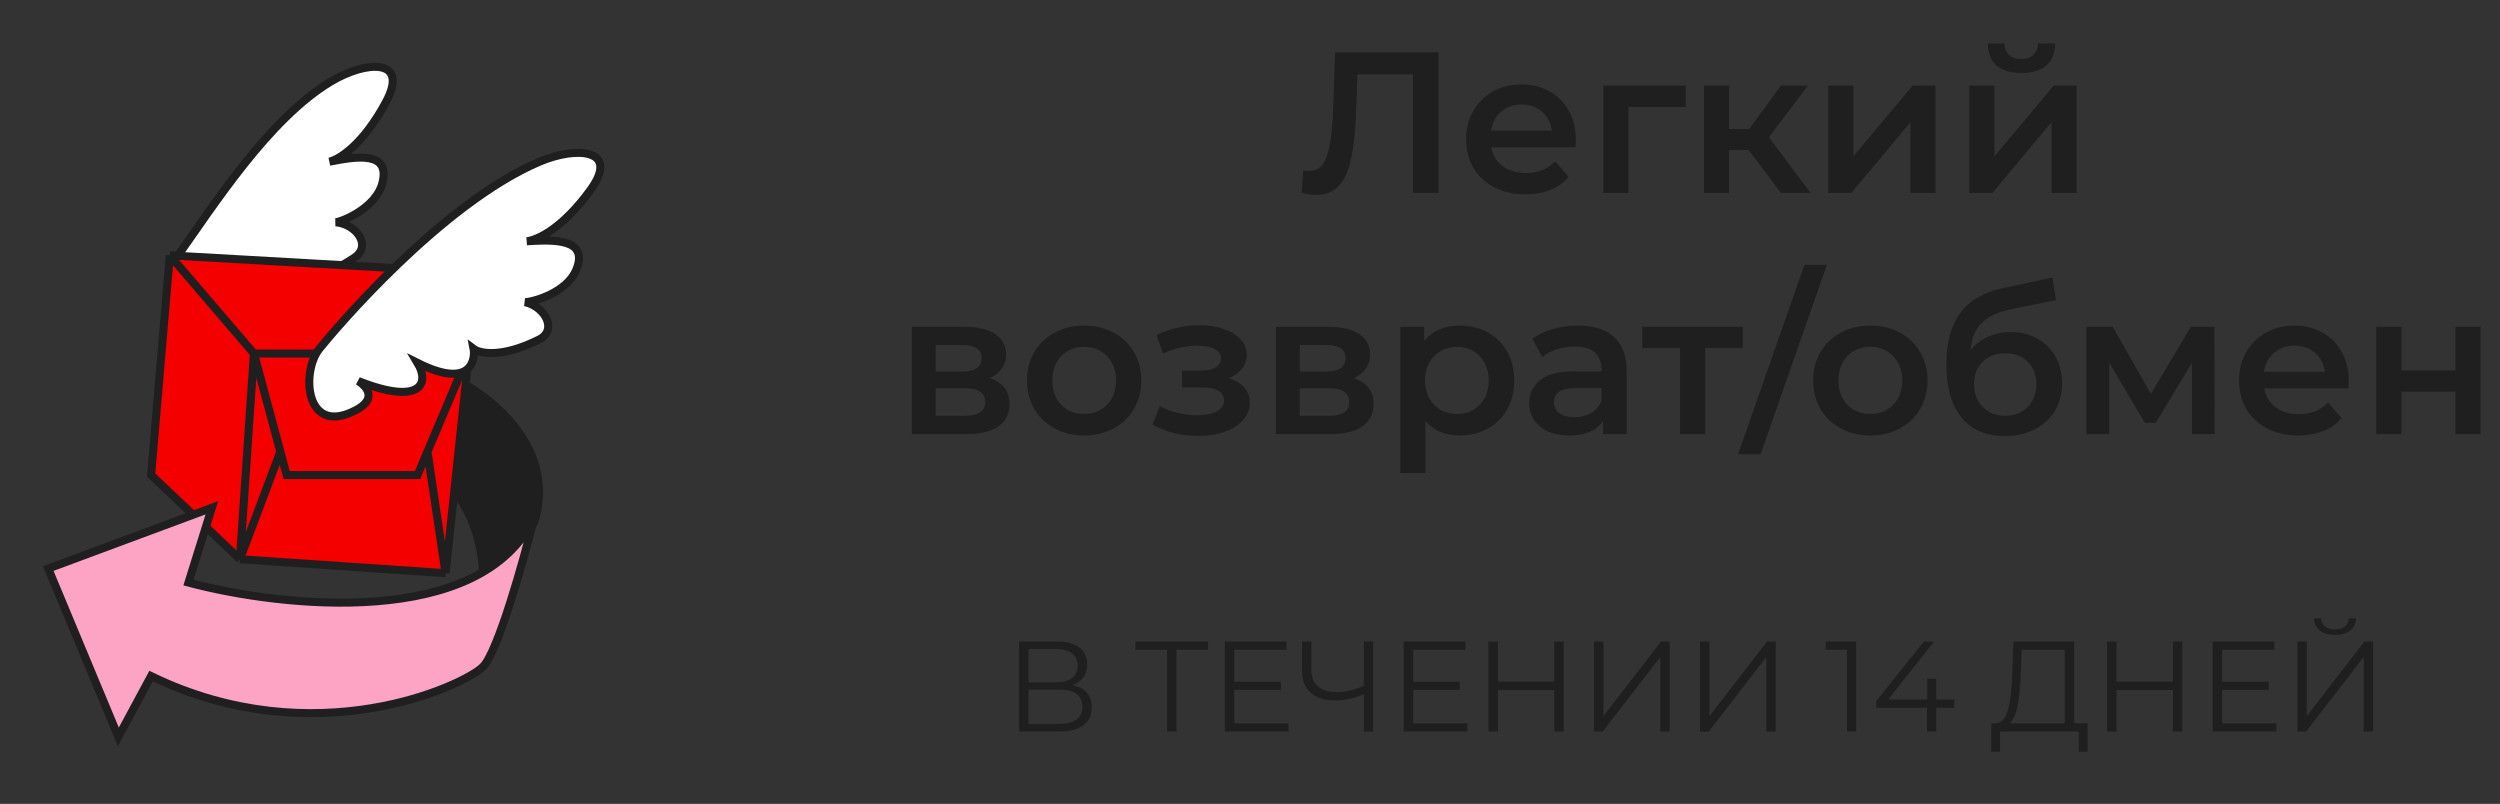 <svg width="311" height="100" viewBox="0 0 311 100" fill="none" xmlns="http://www.w3.org/2000/svg">
<rect x="0" y="0" width="311" height="100" fill="#333333" stroke="none"/>
<path d="M66.476 64.916C69.267 56.077 61.436 49.603 57.172 47.471C56.203 50.96 54.846 58.752 57.172 62.008C59.498 65.265 60.079 69.568 60.079 71.312V75.964L66.476 64.916Z" fill="#1F1F1F" stroke="#1F1F1F"/>
<path d="M41.188 10.126C45.535 7.531 51.001 7.172 47.99 12.737C45.149 17.988 42.266 19.797 40.981 20.115C44.206 19.49 48.6 18.699 47.571 22.767C46.803 25.801 42.73 27.52 41.77 27.649C44.344 27.891 46.266 30.568 44.115 32.029C39.812 34.95 37.045 34.733 36.2 34.259C36.52 35.194 36.893 39.445 29.514 36.911L21.969 32.029C26.523 25.628 33.444 14.745 41.188 10.126Z" fill="white" stroke="#1F1F1F"/>
<path d="M55.431 71.309L29.845 69.564L18.797 59.098L21.123 31.767L51.942 33.512L58.338 43.979L55.431 71.309Z" fill="#F40000"/>
<path d="M31.59 43.979L29.845 69.564M31.59 43.979H58.338M31.59 43.979L21.123 31.767M31.59 43.979L34.877 56.19M29.845 69.564L55.431 71.309M29.845 69.564L18.797 59.098L21.123 31.767M29.845 69.564L34.877 56.19M55.431 71.309L58.338 43.979M55.431 71.309L53.172 56.19M58.338 43.979L51.942 33.512L21.123 31.767M58.338 43.979L53.172 56.19M53.172 56.19L51.942 59.098H35.66L34.877 56.19" stroke="#1F1F1F"/>
<path d="M26.352 63.17L6 70.73L14.722 91.663L18.793 84.104C39.145 93.989 57.753 85.267 60.079 82.941C61.94 81.08 65.118 69.76 66.475 64.333C59.962 78.289 35.075 75.575 23.445 72.474L26.352 63.17Z" fill="#FDA3C4" stroke="#1F1F1F"/>
<path d="M44.566 47.4C46.161 48.458 46.447 49.831 44.378 50.959C37.982 54.447 37.401 46.307 39.727 43.4C41.587 41.074 54.845 25.374 67.057 20.14C71.709 18.144 77.174 18.512 73.453 23.629C69.942 28.457 66.844 29.869 65.529 30.013C68.808 29.821 73.267 29.62 71.709 33.515C70.546 36.421 66.281 37.585 65.312 37.585C67.832 38.167 69.383 41.074 67.057 42.237C62.405 44.563 59.691 43.981 58.916 43.4C59.109 44.369 58.916 48.632 51.938 45.143C53.523 47.784 52.228 50.426 44.566 47.4Z" fill="white" stroke="#1F1F1F"/>
<path d="M178.962 6.5V24H175.762V9.25H168.862L168.712 13.625C168.628 16.075 168.428 18.067 168.112 19.6C167.795 21.117 167.287 22.275 166.587 23.075C165.887 23.858 164.92 24.25 163.687 24.25C163.253 24.25 162.662 24.167 161.912 24L162.137 21.175C162.353 21.242 162.603 21.275 162.887 21.275C163.903 21.275 164.62 20.675 165.037 19.475C165.47 18.258 165.737 16.35 165.837 13.75L166.087 6.5H178.962ZM196.035 17.4C196.035 17.617 196.018 17.925 195.985 18.325H185.51C185.693 19.308 186.168 20.092 186.935 20.675C187.718 21.242 188.685 21.525 189.835 21.525C191.301 21.525 192.51 21.042 193.46 20.075L195.135 22C194.535 22.717 193.776 23.258 192.86 23.625C191.943 23.992 190.91 24.175 189.76 24.175C188.293 24.175 187.001 23.883 185.885 23.3C184.768 22.717 183.901 21.908 183.285 20.875C182.685 19.825 182.385 18.642 182.385 17.325C182.385 16.025 182.676 14.858 183.26 13.825C183.86 12.775 184.685 11.958 185.735 11.375C186.785 10.792 187.968 10.5 189.285 10.5C190.585 10.5 191.743 10.792 192.76 11.375C193.793 11.942 194.593 12.75 195.16 13.8C195.743 14.833 196.035 16.033 196.035 17.4ZM189.285 13C188.285 13 187.435 13.3 186.735 13.9C186.051 14.483 185.635 15.267 185.485 16.25H193.06C192.926 15.283 192.518 14.5 191.835 13.9C191.151 13.3 190.301 13 189.285 13ZM209.703 13.3H202.578V24H199.453V10.65H209.703V13.3ZM217.527 18.65H215.102V24H211.977V10.65H215.102V16.05H217.602L221.552 10.65H224.902L220.052 17.075L225.227 24H221.552L217.527 18.65ZM227.431 10.65H230.556V19.45L237.931 10.65H240.781V24H237.656V15.2L230.306 24H227.431V10.65ZM244.985 10.65H248.11V19.45L255.485 10.65H258.335V24H255.21V15.2L247.86 24H244.985V10.65ZM251.46 9.075C250.11 9.075 249.076 8.767 248.36 8.15C247.66 7.517 247.301 6.6 247.285 5.4H249.36C249.376 6 249.56 6.475 249.91 6.825C250.276 7.175 250.785 7.35 251.435 7.35C252.068 7.35 252.568 7.175 252.935 6.825C253.318 6.475 253.518 6 253.535 5.4H255.66C255.643 6.6 255.276 7.517 254.56 8.15C253.843 8.767 252.81 9.075 251.46 9.075ZM123.105 47.05C124.755 47.55 125.58 48.617 125.58 50.25C125.58 51.45 125.13 52.375 124.23 53.025C123.33 53.675 121.996 54 120.23 54H113.43V40.65H119.955C121.588 40.65 122.863 40.95 123.78 41.55C124.696 42.15 125.155 43 125.155 44.1C125.155 44.783 124.971 45.375 124.605 45.875C124.255 46.375 123.755 46.767 123.105 47.05ZM116.405 46.225H119.68C121.296 46.225 122.105 45.667 122.105 44.55C122.105 43.467 121.296 42.925 119.68 42.925H116.405V46.225ZM119.98 51.725C121.696 51.725 122.555 51.167 122.555 50.05C122.555 49.467 122.355 49.033 121.955 48.75C121.555 48.45 120.93 48.3 120.08 48.3H116.405V51.725H119.98ZM134.858 54.175C133.508 54.175 132.291 53.883 131.208 53.3C130.125 52.717 129.275 51.908 128.658 50.875C128.058 49.825 127.758 48.642 127.758 47.325C127.758 46.008 128.058 44.833 128.658 43.8C129.275 42.767 130.125 41.958 131.208 41.375C132.291 40.792 133.508 40.5 134.858 40.5C136.225 40.5 137.45 40.792 138.533 41.375C139.616 41.958 140.458 42.767 141.058 43.8C141.675 44.833 141.983 46.008 141.983 47.325C141.983 48.642 141.675 49.825 141.058 50.875C140.458 51.908 139.616 52.717 138.533 53.3C137.45 53.883 136.225 54.175 134.858 54.175ZM134.858 51.5C136.008 51.5 136.958 51.117 137.708 50.35C138.458 49.583 138.833 48.575 138.833 47.325C138.833 46.075 138.458 45.067 137.708 44.3C136.958 43.533 136.008 43.15 134.858 43.15C133.708 43.15 132.758 43.533 132.008 44.3C131.275 45.067 130.908 46.075 130.908 47.325C130.908 48.575 131.275 49.583 132.008 50.35C132.758 51.117 133.708 51.5 134.858 51.5ZM152.85 47.05C153.683 47.283 154.325 47.667 154.775 48.2C155.242 48.717 155.475 49.342 155.475 50.075C155.475 50.892 155.2 51.617 154.65 52.25C154.1 52.867 153.342 53.35 152.375 53.7C151.408 54.05 150.308 54.225 149.075 54.225C148.042 54.225 147.033 54.108 146.05 53.875C145.067 53.625 144.175 53.275 143.375 52.825L144.275 50.5C144.925 50.867 145.658 51.15 146.475 51.35C147.292 51.55 148.108 51.65 148.925 51.65C149.975 51.65 150.792 51.492 151.375 51.175C151.975 50.842 152.275 50.392 152.275 49.825C152.275 49.308 152.042 48.908 151.575 48.625C151.125 48.342 150.483 48.2 149.65 48.2H147.05V46.1H149.4C150.183 46.1 150.792 45.967 151.225 45.7C151.675 45.433 151.9 45.058 151.9 44.575C151.9 44.092 151.633 43.708 151.1 43.425C150.567 43.142 149.833 43 148.9 43C147.567 43 146.158 43.325 144.675 43.975L143.875 41.675C145.625 40.858 147.392 40.45 149.175 40.45C150.308 40.45 151.325 40.608 152.225 40.925C153.125 41.225 153.825 41.658 154.325 42.225C154.842 42.775 155.1 43.408 155.1 44.125C155.1 44.775 154.9 45.358 154.5 45.875C154.1 46.375 153.55 46.767 152.85 47.05ZM168.393 47.05C170.043 47.55 170.868 48.617 170.868 50.25C170.868 51.45 170.418 52.375 169.518 53.025C168.618 53.675 167.284 54 165.518 54H158.718V40.65H165.243C166.876 40.65 168.151 40.95 169.068 41.55C169.984 42.15 170.443 43 170.443 44.1C170.443 44.783 170.259 45.375 169.893 45.875C169.543 46.375 169.043 46.767 168.393 47.05ZM161.693 46.225H164.968C166.584 46.225 167.393 45.667 167.393 44.55C167.393 43.467 166.584 42.925 164.968 42.925H161.693V46.225ZM165.268 51.725C166.984 51.725 167.843 51.167 167.843 50.05C167.843 49.467 167.643 49.033 167.243 48.75C166.843 48.45 166.218 48.3 165.368 48.3H161.693V51.725H165.268ZM181.596 40.5C182.896 40.5 184.055 40.783 185.071 41.35C186.105 41.917 186.913 42.717 187.496 43.75C188.08 44.783 188.371 45.975 188.371 47.325C188.371 48.675 188.08 49.875 187.496 50.925C186.913 51.958 186.105 52.758 185.071 53.325C184.055 53.892 182.896 54.175 181.596 54.175C179.796 54.175 178.371 53.575 177.321 52.375V58.85H174.196V40.65H177.171V42.4C177.688 41.767 178.321 41.292 179.071 40.975C179.838 40.658 180.68 40.5 181.596 40.5ZM181.246 51.5C182.396 51.5 183.338 51.117 184.071 50.35C184.821 49.583 185.196 48.575 185.196 47.325C185.196 46.075 184.821 45.067 184.071 44.3C183.338 43.533 182.396 43.15 181.246 43.15C180.496 43.15 179.821 43.325 179.221 43.675C178.621 44.008 178.146 44.492 177.796 45.125C177.446 45.758 177.271 46.492 177.271 47.325C177.271 48.158 177.446 48.892 177.796 49.525C178.146 50.158 178.621 50.65 179.221 51C179.821 51.333 180.496 51.5 181.246 51.5ZM196.285 40.5C198.252 40.5 199.752 40.975 200.785 41.925C201.835 42.858 202.36 44.275 202.36 46.175V54H199.41V52.375C199.027 52.958 198.477 53.408 197.76 53.725C197.06 54.025 196.21 54.175 195.21 54.175C194.21 54.175 193.335 54.008 192.585 53.675C191.835 53.325 191.252 52.85 190.835 52.25C190.435 51.633 190.235 50.942 190.235 50.175C190.235 48.975 190.677 48.017 191.56 47.3C192.46 46.567 193.869 46.2 195.785 46.2H199.235V46C199.235 45.067 198.952 44.35 198.385 43.85C197.835 43.35 197.01 43.1 195.91 43.1C195.16 43.1 194.419 43.217 193.685 43.45C192.969 43.683 192.36 44.008 191.86 44.425L190.635 42.15C191.335 41.617 192.177 41.208 193.16 40.925C194.144 40.642 195.185 40.5 196.285 40.5ZM195.86 51.9C196.644 51.9 197.335 51.725 197.935 51.375C198.552 51.008 198.985 50.492 199.235 49.825V48.275H196.01C194.21 48.275 193.31 48.867 193.31 50.05C193.31 50.617 193.535 51.067 193.985 51.4C194.435 51.733 195.06 51.9 195.86 51.9ZM216.802 43.3H212.127V54H209.002V43.3H204.302V40.65H216.802V43.3ZM224.469 32.95H227.269L219.019 56.5H216.219L224.469 32.95ZM232.661 54.175C231.311 54.175 230.094 53.883 229.011 53.3C227.928 52.717 227.078 51.908 226.461 50.875C225.861 49.825 225.561 48.642 225.561 47.325C225.561 46.008 225.861 44.833 226.461 43.8C227.078 42.767 227.928 41.958 229.011 41.375C230.094 40.792 231.311 40.5 232.661 40.5C234.028 40.5 235.253 40.792 236.336 41.375C237.419 41.958 238.261 42.767 238.861 43.8C239.478 44.833 239.786 46.008 239.786 47.325C239.786 48.642 239.478 49.825 238.861 50.875C238.261 51.908 237.419 52.717 236.336 53.3C235.253 53.883 234.028 54.175 232.661 54.175ZM232.661 51.5C233.811 51.5 234.761 51.117 235.511 50.35C236.261 49.583 236.636 48.575 236.636 47.325C236.636 46.075 236.261 45.067 235.511 44.3C234.761 43.533 233.811 43.15 232.661 43.15C231.511 43.15 230.561 43.533 229.811 44.3C229.078 45.067 228.711 46.075 228.711 47.325C228.711 48.575 229.078 49.583 229.811 50.35C230.561 51.117 231.511 51.5 232.661 51.5ZM250.098 41.3C251.365 41.3 252.481 41.575 253.448 42.125C254.415 42.658 255.165 43.408 255.698 44.375C256.248 45.342 256.523 46.45 256.523 47.7C256.523 48.983 256.223 50.125 255.623 51.125C255.023 52.108 254.181 52.875 253.098 53.425C252.015 53.975 250.781 54.25 249.398 54.25C247.081 54.25 245.29 53.483 244.023 51.95C242.756 50.417 242.123 48.208 242.123 45.325C242.123 42.642 242.698 40.517 243.848 38.95C244.998 37.383 246.756 36.35 249.123 35.85L255.323 34.525L255.773 37.325L250.148 38.475C248.531 38.808 247.323 39.375 246.523 40.175C245.723 40.975 245.256 42.1 245.123 43.55C245.723 42.833 246.448 42.283 247.298 41.9C248.148 41.5 249.081 41.3 250.098 41.3ZM249.473 51.725C250.623 51.725 251.548 51.358 252.248 50.625C252.965 49.875 253.323 48.925 253.323 47.775C253.323 46.625 252.965 45.7 252.248 45C251.548 44.3 250.623 43.95 249.473 43.95C248.306 43.95 247.365 44.3 246.648 45C245.931 45.7 245.573 46.625 245.573 47.775C245.573 48.942 245.931 49.892 246.648 50.625C247.381 51.358 248.323 51.725 249.473 51.725ZM272.673 54V45.15L268.173 52.6H266.823L262.398 45.125V54H259.548V40.65H262.823L267.573 49L272.548 40.65H275.473L275.498 54H272.673ZM292.189 47.4C292.189 47.617 292.173 47.925 292.139 48.325H281.664C281.848 49.308 282.323 50.092 283.089 50.675C283.873 51.242 284.839 51.525 285.989 51.525C287.456 51.525 288.664 51.042 289.614 50.075L291.289 52C290.689 52.717 289.931 53.258 289.014 53.625C288.098 53.992 287.064 54.175 285.914 54.175C284.448 54.175 283.156 53.883 282.039 53.3C280.923 52.717 280.056 51.908 279.439 50.875C278.839 49.825 278.539 48.642 278.539 47.325C278.539 46.025 278.831 44.858 279.414 43.825C280.014 42.775 280.839 41.958 281.889 41.375C282.939 40.792 284.123 40.5 285.439 40.5C286.739 40.5 287.898 40.792 288.914 41.375C289.948 41.942 290.748 42.75 291.314 43.8C291.898 44.833 292.189 46.033 292.189 47.4ZM285.439 43C284.439 43 283.589 43.3 282.889 43.9C282.206 44.483 281.789 45.267 281.639 46.25H289.214C289.081 45.283 288.673 44.5 287.989 43.9C287.306 43.3 286.456 43 285.439 43ZM295.607 40.65H298.732V46.075H305.457V40.65H308.582V54H305.457V48.725H298.732V54H295.607V40.65Z" fill="#1F1F1F"/>
<path d="M133.426 85.224C134.205 85.384 134.797 85.699 135.202 86.168C135.608 86.627 135.81 87.229 135.81 87.976C135.81 88.947 135.464 89.693 134.77 90.216C134.088 90.739 133.08 91 131.746 91H126.786V79.8H131.442C132.637 79.8 133.57 80.045 134.242 80.536C134.914 81.027 135.25 81.736 135.25 82.664C135.25 83.293 135.09 83.827 134.77 84.264C134.45 84.691 134.002 85.011 133.426 85.224ZM127.954 84.872H131.378C132.242 84.872 132.904 84.696 133.362 84.344C133.832 83.992 134.066 83.48 134.066 82.808C134.066 82.136 133.832 81.624 133.362 81.272C132.904 80.92 132.242 80.744 131.378 80.744H127.954V84.872ZM131.746 90.056C133.677 90.056 134.642 89.336 134.642 87.896C134.642 86.488 133.677 85.784 131.746 85.784H127.954V90.056H131.746ZM150.286 80.824H146.35V91H145.182V80.824H141.246V79.8H150.286V80.824ZM160.285 89.976V91H152.365V79.8H160.045V80.824H153.549V84.808H159.341V85.816H153.549V89.976H160.285ZM170.815 79.8V91H169.663V86.36C168.447 86.883 167.269 87.144 166.127 87.144C164.815 87.144 163.791 86.824 163.055 86.184C162.33 85.544 161.967 84.648 161.967 83.496V79.8H163.135V83.368C163.135 84.232 163.407 84.904 163.951 85.384C164.495 85.864 165.258 86.104 166.239 86.104C167.359 86.104 168.501 85.837 169.663 85.304V79.8H170.815ZM182.535 89.976V91H174.615V79.8H182.295V80.824H175.799V84.808H181.591V85.816H175.799V89.976H182.535ZM194.521 79.8V91H193.353V85.832H186.345V91H185.161V79.8H186.345V84.792H193.353V79.8H194.521ZM198.302 79.8H199.47V89.08L206.638 79.8H207.71V91H206.542V81.736L199.374 91H198.302V79.8ZM211.49 79.8H212.658V89.08L219.826 79.8H220.898V91H219.73V81.736L212.562 91H211.49V79.8ZM230.913 79.8V91H229.761V80.824H227.121V79.8H230.913ZM243.11 88.056H240.87V91H239.718V88.056H233.398V87.224L239.334 79.8H240.614L234.886 87.032H239.75V84.44H240.87V87.032H243.11V88.056ZM259.699 89.976V93.512H258.595V91H248.819L248.803 93.512H247.699L247.715 89.976H248.275C249.011 89.933 249.523 89.352 249.811 88.232C250.099 87.101 250.275 85.501 250.339 83.432L250.467 79.8H258.019V89.976H259.699ZM251.395 83.544C251.342 85.251 251.209 86.659 250.995 87.768C250.793 88.867 250.446 89.603 249.955 89.976H256.851V80.824H251.491L251.395 83.544ZM271.475 79.8V91H270.307V85.832H263.299V91H262.115V79.8H263.299V84.792H270.307V79.8H271.475ZM283.175 89.976V91H275.255V79.8H282.935V80.824H276.439V84.808H282.231V85.816H276.439V89.976H283.175ZM285.802 79.8H286.97V89.08L294.138 79.8H295.21V91H294.042V81.736L286.874 91H285.802V79.8ZM290.474 78.984C289.674 78.984 289.039 78.803 288.57 78.44C288.111 78.077 287.877 77.571 287.866 76.92H288.746C288.757 77.347 288.917 77.683 289.226 77.928C289.535 78.173 289.951 78.296 290.474 78.296C290.986 78.296 291.397 78.173 291.706 77.928C292.026 77.683 292.191 77.347 292.202 76.92H293.082C293.071 77.571 292.831 78.077 292.362 78.44C291.893 78.803 291.263 78.984 290.474 78.984Z" fill="#1F1F1F"/>
</svg>
